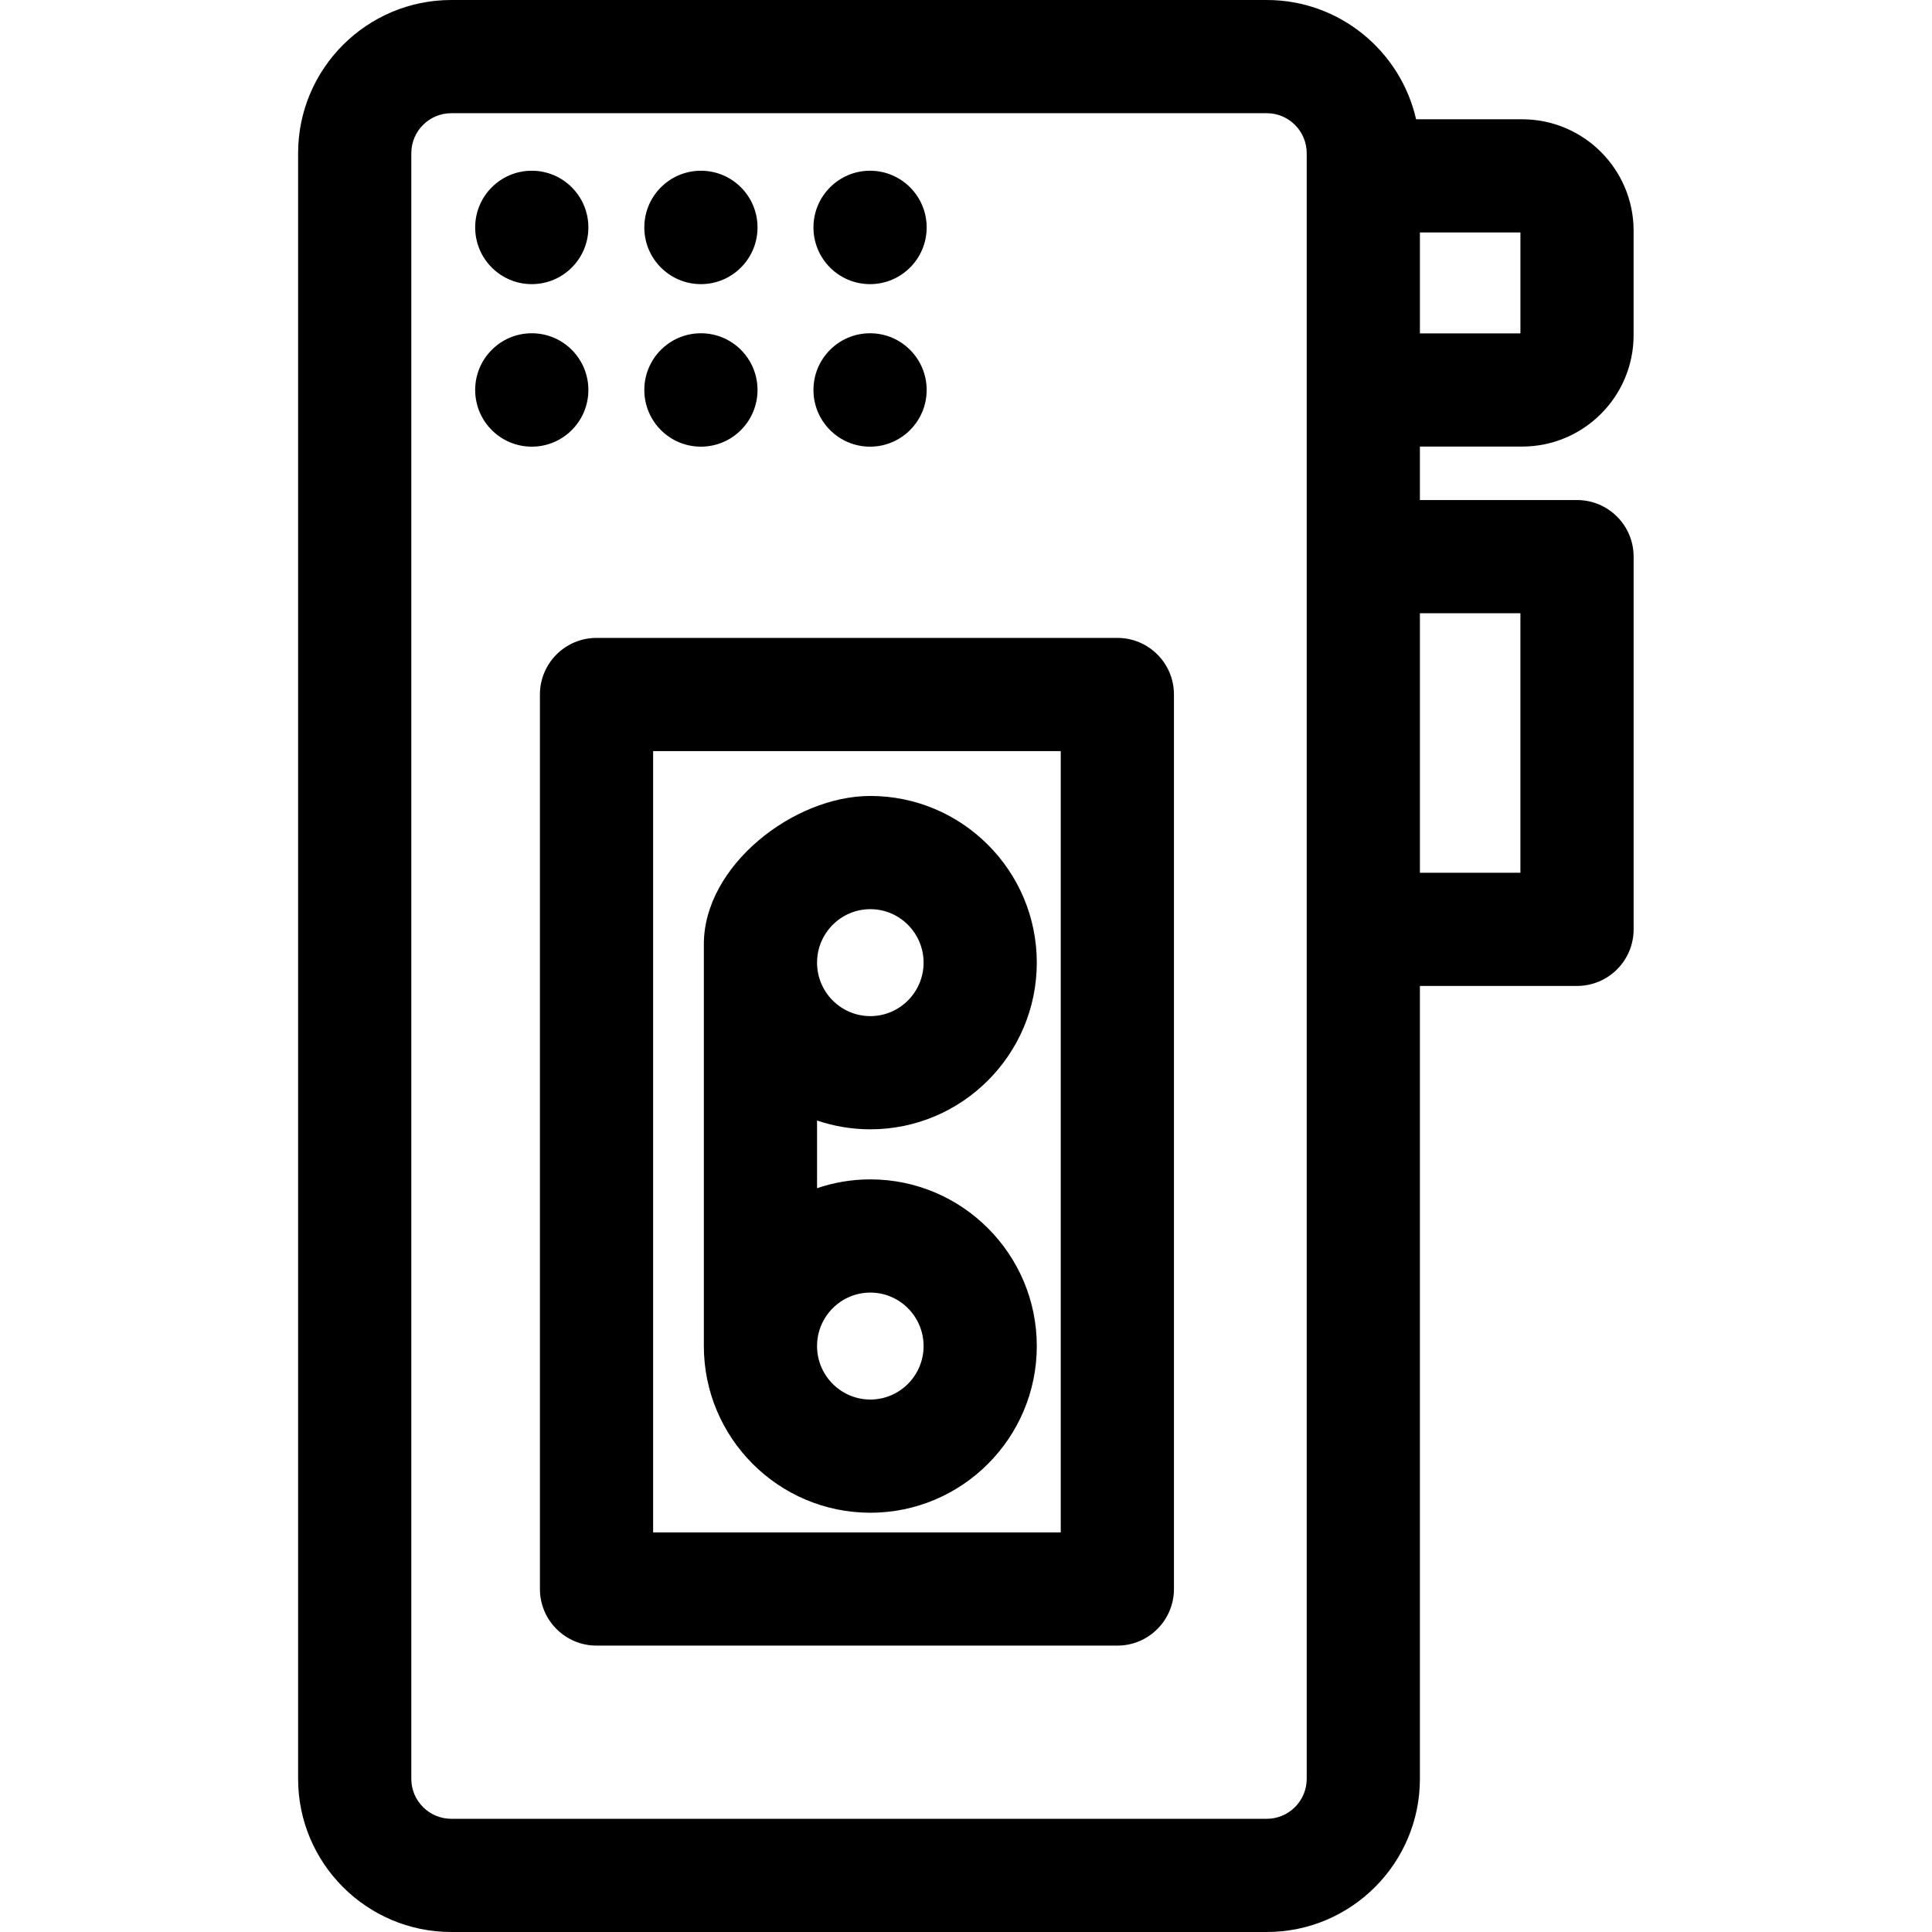 <svg height="512pt" viewBox="-79 0 512 512" width="512pt" xmlns="http://www.w3.org/2000/svg"><path d="m324.395 118.344c16.281 0 29.527-13.246 29.527-29.527v-27.68c0-16.281-13.246-29.527-29.527-29.527h-28.117c-4.102-18.074-20.281-31.609-39.574-31.609h-216.113c-22.383 0-40.59 18.207-40.59 40.59v430.824c0 22.379 18.207 40.586 40.59 40.586h216.113c22.379 0 40.586-18.207 40.586-40.586v-210.129h41.637c8.281 0 15-6.715 15-15v-98.77c0-8.285-6.719-15-15-15h-41.637v-14.172zm-27.105-56.738h26.637v26.738h-26.637zm-30 409.809c0 5.836-4.75 10.586-10.586 10.586h-216.113c-5.84 0-10.59-4.75-10.59-10.586v-430.824c0-5.84 4.75-10.59 10.59-10.59h216.113c5.836 0 10.586 4.75 10.586 10.59zm56.633-308.898v68.77h-26.633v-68.77zm0 0"/><path d="m217.109 169.051h-138.023c-8.285 0-15 6.715-15 15v237.051c0 8.281 6.715 15 15 15h138.023c8.285 0 15-6.719 15-15v-237.051c0-8.285-6.715-15-15-15zm-15 237.051h-108.023v-207.051h108.023zm0 0"/><path d="m151.645 400.891c24.328 0 44.117-19.816 44.117-44.172s-19.793-44.172-44.117-44.172c-4.938 0-9.684.828-14.117 2.336v-17.934c4.434 1.504 9.18 2.332 14.117 2.332 24.328 0 44.117-19.816 44.117-44.172s-19.793-44.172-44.117-44.172c-20.387 0-44.117 18.531-44.117 39.27v106.512c0 24.355 19.789 44.172 44.117 44.172zm0-159.953c7.785 0 14.117 6.359 14.117 14.172s-6.332 14.172-14.117 14.172c-7.785 0-14.117-6.355-14.117-14.172 0-7.812 6.332-14.172 14.117-14.172zm0 101.609c7.785 0 14.117 6.359 14.117 14.172s-6.332 14.172-14.117 14.172c-7.785 0-14.117-6.355-14.117-14.172 0-7.812 6.332-14.172 14.117-14.172zm0 0"/><path d="m76.926 60.273c0-8.301-6.715-15.027-15-15.027-8.285 0-15 6.727-15 15.027 0 8.297 6.715 15.027 15 15.027 8.285 0 15-6.73 15-15.027zm0 0"/><path d="m121.75 60.273c0-8.301-6.715-15.027-15-15.027s-15 6.727-15 15.027c0 8.297 6.715 15.027 15 15.027s15-6.73 15-15.027zm0 0"/><path d="m166.574 60.273c0-8.301-6.719-15.027-15-15.027-8.285 0-15 6.727-15 15.027 0 8.297 6.715 15.027 15 15.027 8.281 0 15-6.73 15-15.027zm0 0"/><path d="m76.926 103.344c0-8.297-6.715-15.027-15-15.027-8.285 0-15 6.73-15 15.027 0 8.301 6.715 15.027 15 15.027 8.285 0 15-6.727 15-15.027zm0 0"/><path d="m121.75 103.344c0-8.297-6.715-15.027-15-15.027s-15 6.73-15 15.027c0 8.301 6.715 15.027 15 15.027s15-6.727 15-15.027zm0 0"/><path d="m166.574 103.344c0-8.297-6.719-15.027-15-15.027-8.285 0-15 6.73-15 15.027 0 8.301 6.715 15.027 15 15.027 8.281 0 15-6.727 15-15.027zm0 0"/></svg>